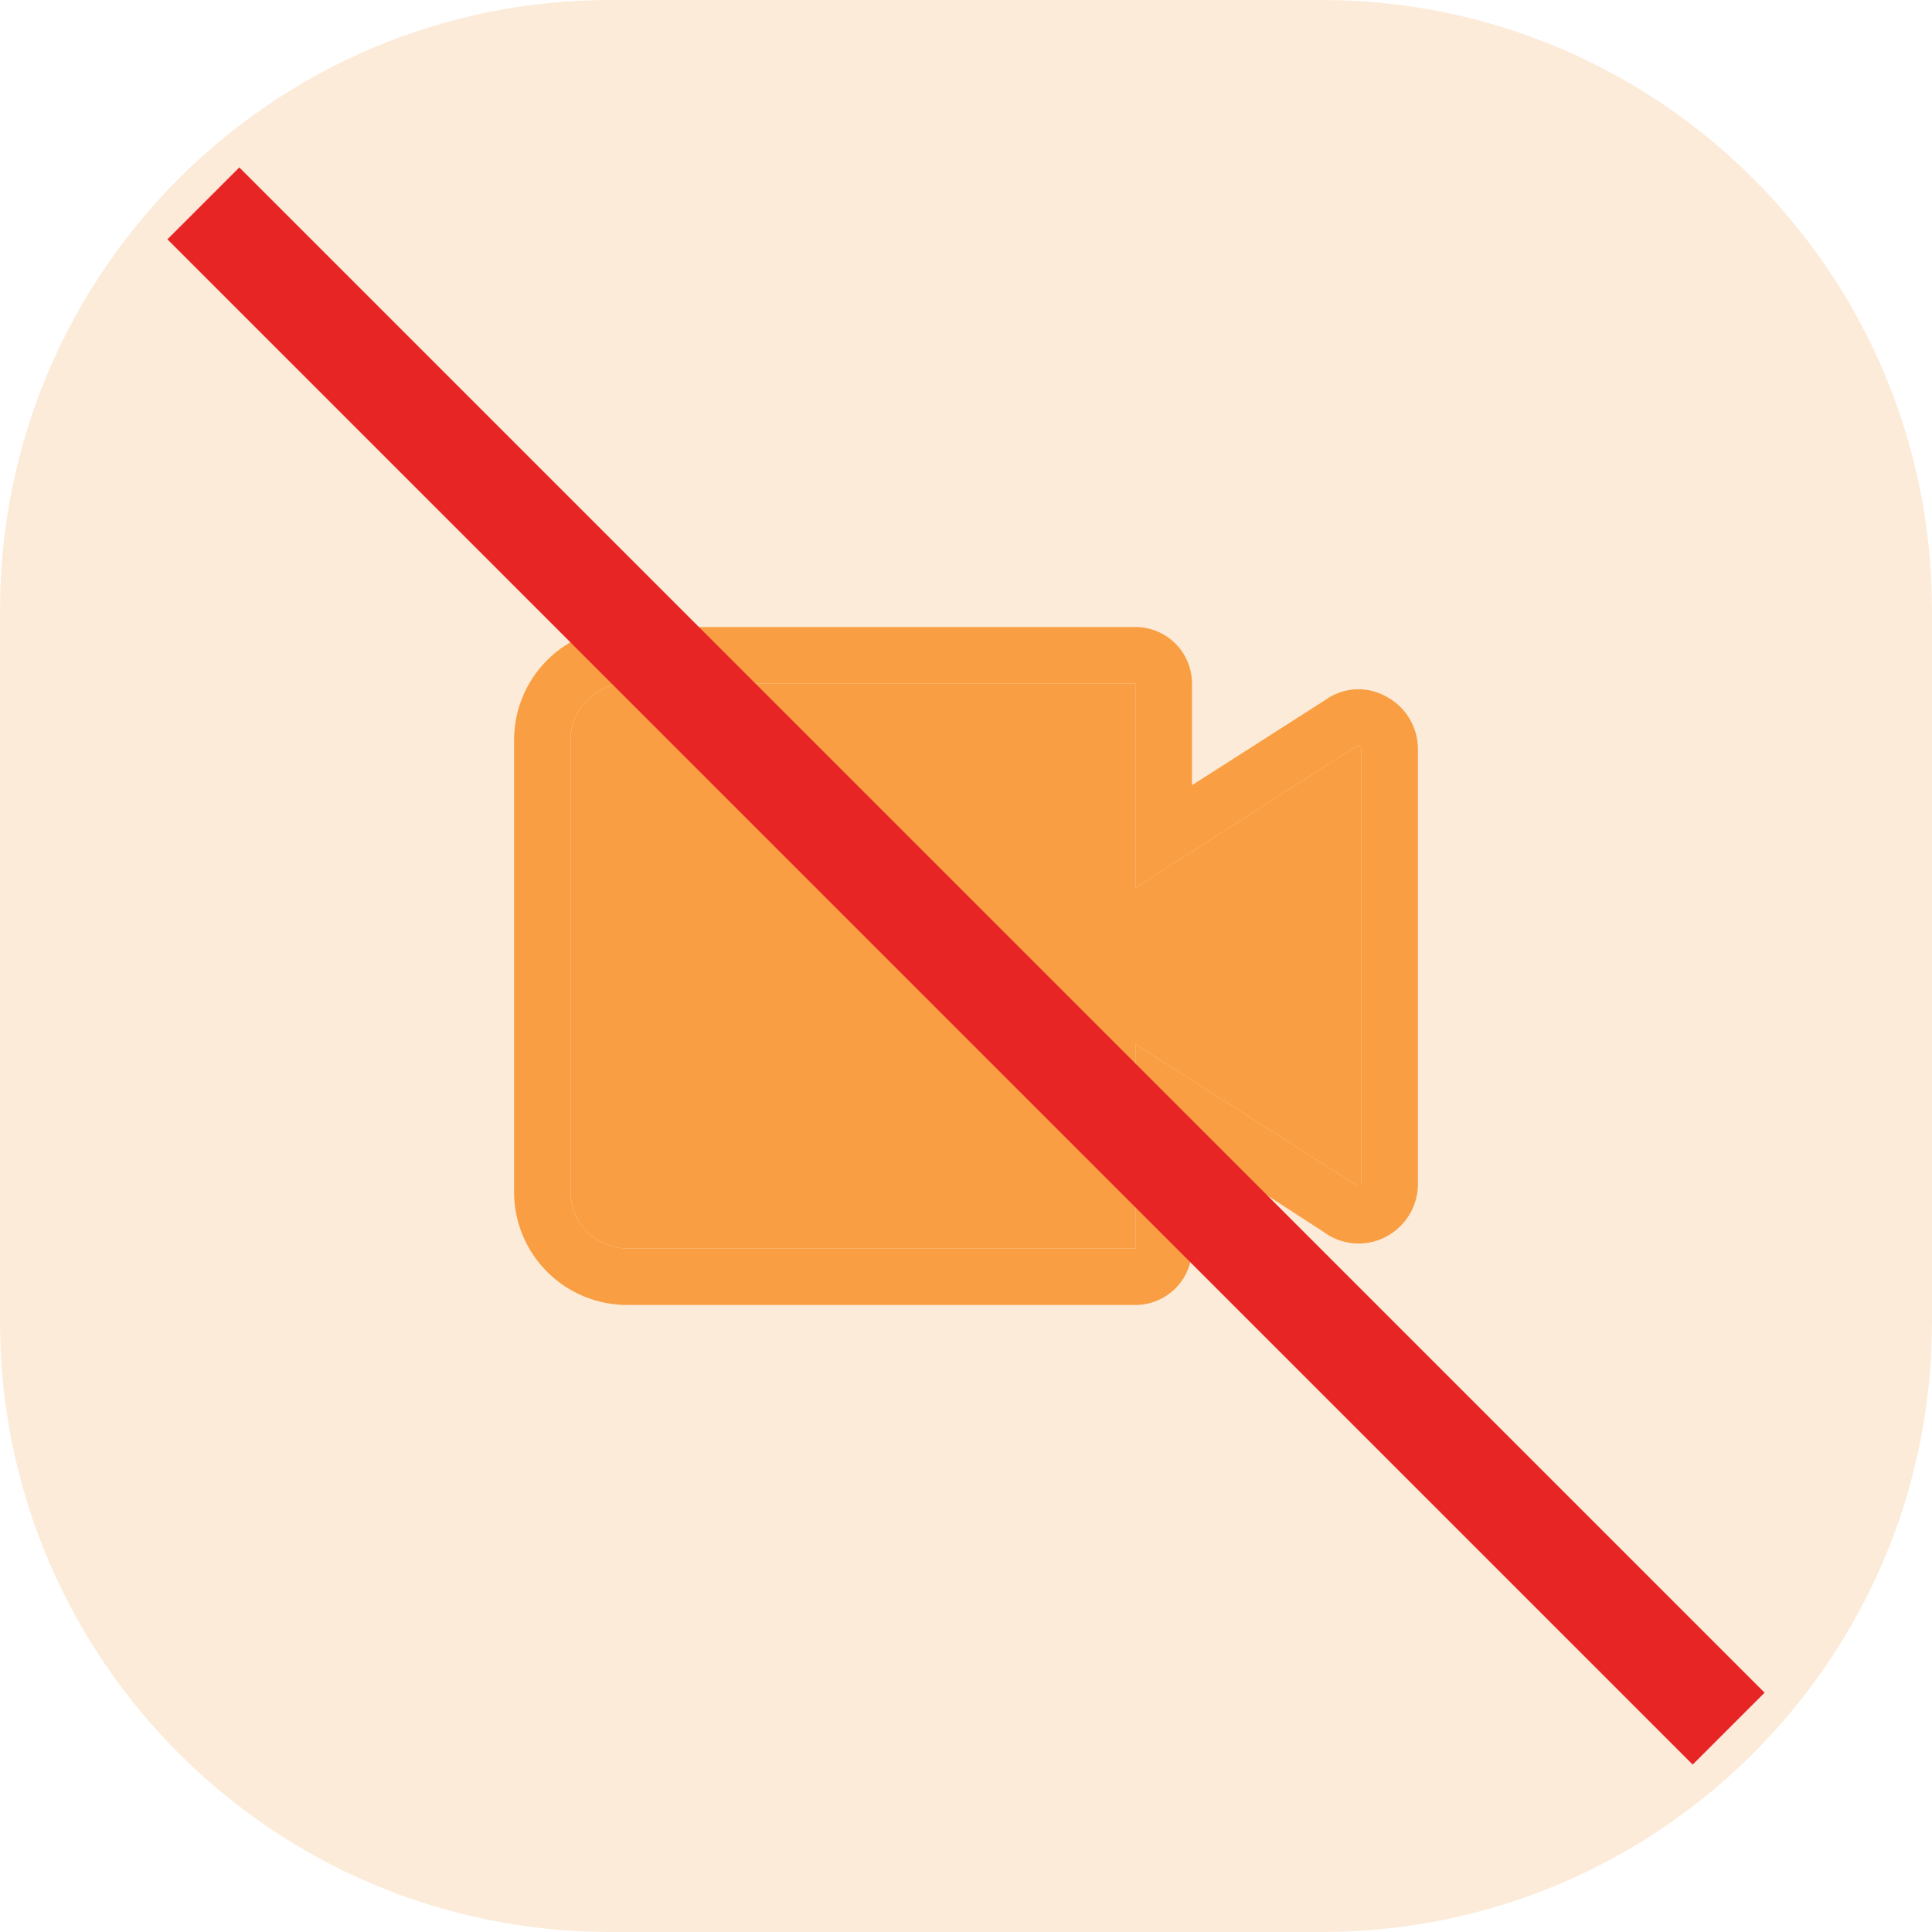 <svg width="38" height="38" viewBox="0 0 38 38" fill="none" xmlns="http://www.w3.org/2000/svg">
<path d="M26 0H12C5.373 0 0 5.373 0 12V26C0 32.627 5.373 38 12 38H26C32.627 38 38 32.627 38 26V12C38 5.373 32.627 0 26 0Z" fill="#F99E42" fill-opacity="0.2"/>
<path d="M27.889 14.744C27.891 14.526 27.831 14.311 27.717 14.125C27.604 13.938 27.44 13.787 27.245 13.689C27.06 13.589 26.85 13.545 26.641 13.559C26.431 13.574 26.23 13.648 26.061 13.772L23.445 15.444V13.444C23.445 13.15 23.328 12.867 23.119 12.659C22.911 12.45 22.628 12.333 22.334 12.333H12.334C11.744 12.333 11.179 12.567 10.762 12.984C10.345 13.401 10.111 13.966 10.111 14.556V23.444C10.111 24.034 10.345 24.599 10.762 25.016C11.179 25.433 11.744 25.667 12.334 25.667H22.334C22.628 25.667 22.911 25.549 23.119 25.341C23.328 25.133 23.445 24.85 23.445 24.555V22.555L26.022 24.222C26.195 24.354 26.401 24.435 26.617 24.454C26.834 24.474 27.051 24.432 27.245 24.333C27.443 24.233 27.609 24.079 27.723 23.888C27.837 23.697 27.895 23.478 27.889 23.256V14.744ZM26.739 23.317C26.706 23.317 26.678 23.317 26.634 23.283L22.334 20.539V24.555H12.334C12.039 24.555 11.756 24.438 11.548 24.23C11.339 24.022 11.222 23.739 11.222 23.444V14.556C11.222 14.261 11.339 13.978 11.548 13.77C11.756 13.561 12.039 13.444 12.334 13.444H22.334V17.461L26.667 14.683C26.677 14.676 26.69 14.671 26.703 14.671C26.716 14.671 26.729 14.676 26.739 14.683C26.751 14.688 26.762 14.696 26.769 14.707C26.776 14.718 26.779 14.731 26.778 14.744V23.256C26.779 23.268 26.776 23.281 26.769 23.292C26.762 23.303 26.751 23.312 26.739 23.317Z" fill="#F99E42"/>
<path d="M26.739 23.317C26.706 23.317 26.678 23.317 26.634 23.283L22.334 20.539V24.555H12.334C12.039 24.555 11.757 24.438 11.548 24.23C11.34 24.022 11.223 23.739 11.223 23.444V14.555C11.223 14.261 11.34 13.978 11.548 13.77C11.757 13.561 12.039 13.444 12.334 13.444H22.334V17.461L26.667 14.683C26.678 14.676 26.69 14.671 26.703 14.671C26.716 14.671 26.729 14.676 26.739 14.683C26.752 14.688 26.762 14.696 26.769 14.707C26.776 14.718 26.779 14.731 26.778 14.744V23.255C26.779 23.268 26.776 23.281 26.769 23.292C26.762 23.303 26.752 23.312 26.739 23.317Z" fill="#F99E42"/>
<path d="M4 4L34 34" stroke="#E72525" stroke-width="2"/>
</svg>

